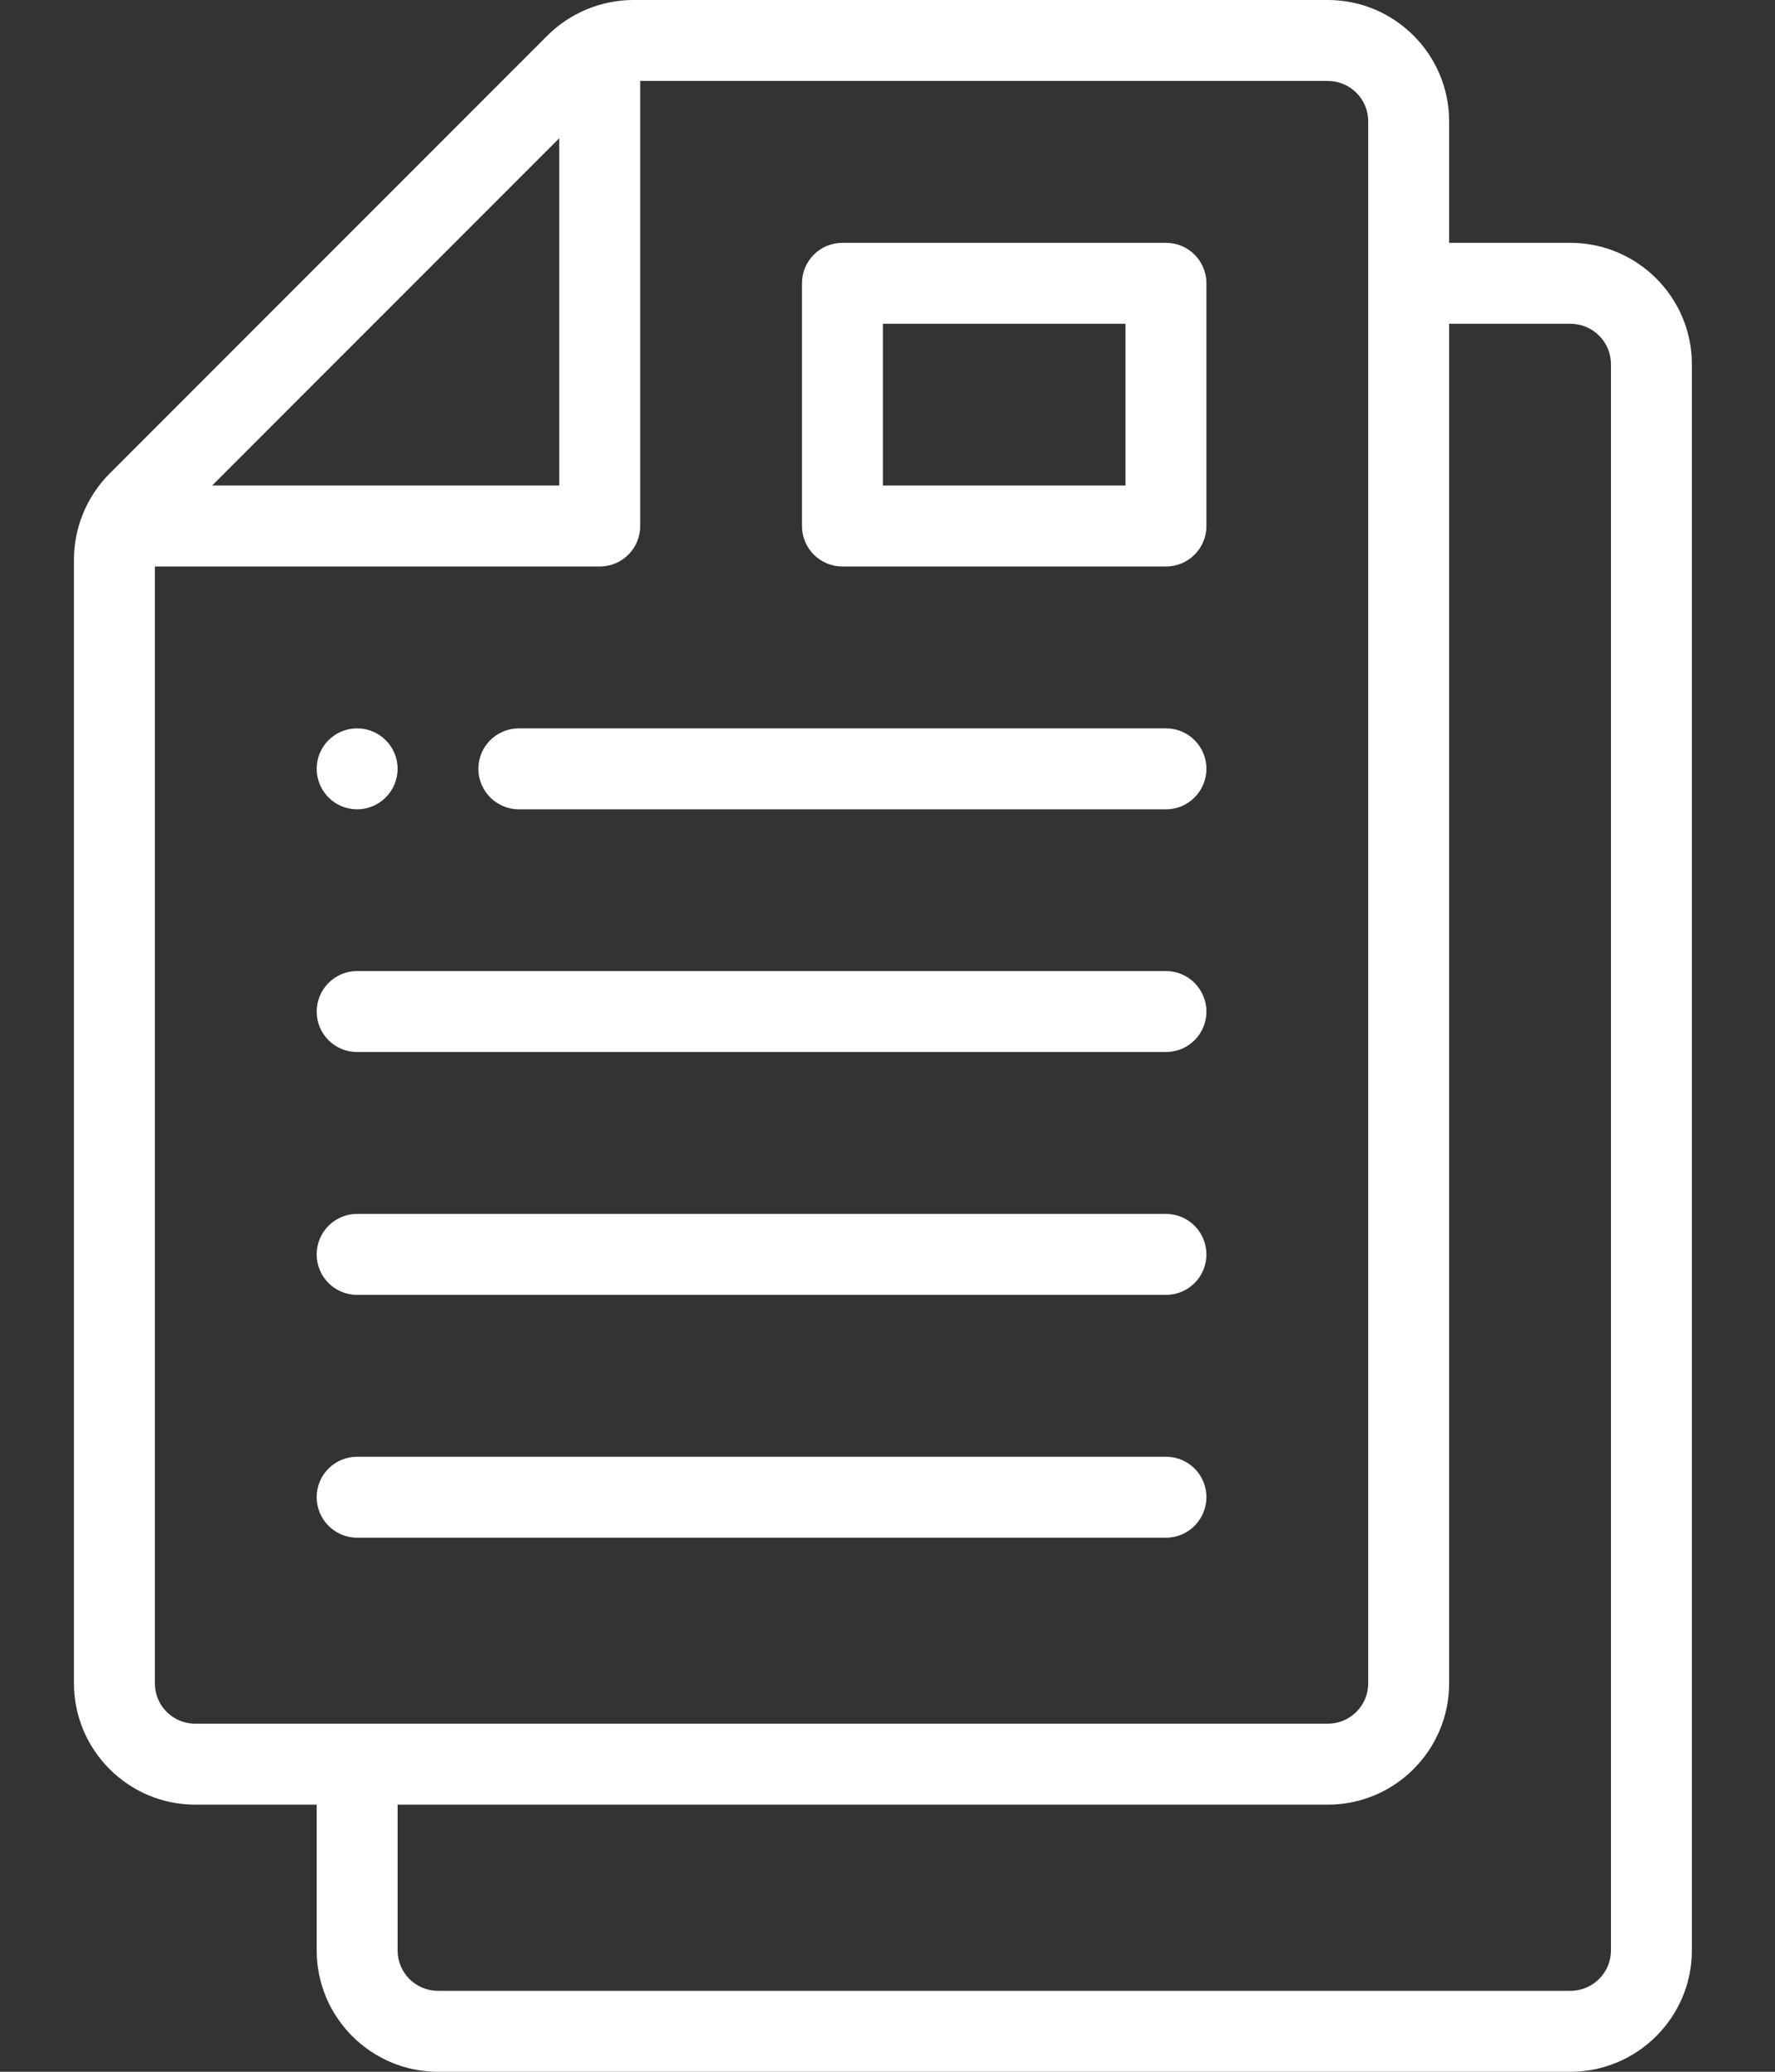 <svg width="12" height="14" viewBox="0 0 12 14" fill="none" xmlns="http://www.w3.org/2000/svg">
<rect x="0" y="0" width="12" height="14" fill="#333333" stroke="none"/>
<rect width="10.938" height="14" fill="black" fill-opacity="0" transform="translate(0.5)"/>
<path d="M2.414 5.469C2.565 5.469 2.688 5.346 2.688 5.195C2.688 5.044 2.565 4.922 2.414 4.922C2.263 4.922 2.141 5.044 2.141 5.195C2.141 5.346 2.263 5.469 2.414 5.469Z" fill="white"/>
<path d="M10.617 1.641H9.797V0.82C9.797 0.368 9.429 0 8.977 0H4.281C4.064 0 3.854 0.088 3.701 0.24L0.74 3.201C0.59 3.352 0.5 3.561 0.5 3.781V11.375C0.5 11.827 0.868 12.195 1.32 12.195H2.141V13.18C2.141 13.632 2.509 14 2.961 14H10.617C11.069 14 11.438 13.632 11.438 13.18V2.461C11.438 2.009 11.069 1.641 10.617 1.641ZM3.781 0.934V3.281H1.434L3.781 0.934ZM1.32 11.648C1.169 11.648 1.047 11.526 1.047 11.375V3.828H4.055C4.206 3.828 4.328 3.706 4.328 3.555V0.547H8.977C9.127 0.547 9.25 0.669 9.25 0.82V11.375C9.25 11.526 9.127 11.648 8.977 11.648H1.32ZM10.891 13.18C10.891 13.331 10.768 13.453 10.617 13.453H2.961C2.81 13.453 2.688 13.331 2.688 13.18V12.195H8.977C9.429 12.195 9.797 11.827 9.797 11.375V2.188H10.617C10.768 2.188 10.891 2.31 10.891 2.461V13.18Z" fill="white"/>
<path d="M7.883 1.641H5.695C5.544 1.641 5.422 1.763 5.422 1.914V3.555C5.422 3.706 5.544 3.828 5.695 3.828H7.883C8.034 3.828 8.156 3.706 8.156 3.555V1.914C8.156 1.763 8.034 1.641 7.883 1.641ZM7.609 3.281H5.969V2.188H7.609V3.281Z" fill="white"/>
<path d="M7.883 4.922H3.508C3.357 4.922 3.234 5.044 3.234 5.195C3.234 5.346 3.357 5.469 3.508 5.469H7.883C8.034 5.469 8.156 5.346 8.156 5.195C8.156 5.044 8.034 4.922 7.883 4.922Z" fill="white"/>
<path d="M7.883 6.562H2.414C2.263 6.562 2.141 6.685 2.141 6.836C2.141 6.987 2.263 7.109 2.414 7.109H7.883C8.034 7.109 8.156 6.987 8.156 6.836C8.156 6.685 8.034 6.562 7.883 6.562Z" fill="white"/>
<path d="M7.883 8.203H2.414C2.263 8.203 2.141 8.326 2.141 8.477C2.141 8.628 2.263 8.75 2.414 8.75H7.883C8.034 8.75 8.156 8.628 8.156 8.477C8.156 8.326 8.034 8.203 7.883 8.203Z" fill="white"/>
<path d="M7.883 9.844H2.414C2.263 9.844 2.141 9.966 2.141 10.117C2.141 10.268 2.263 10.391 2.414 10.391H7.883C8.034 10.391 8.156 10.268 8.156 10.117C8.156 9.966 8.034 9.844 7.883 9.844Z" fill="white"/>
</svg>

